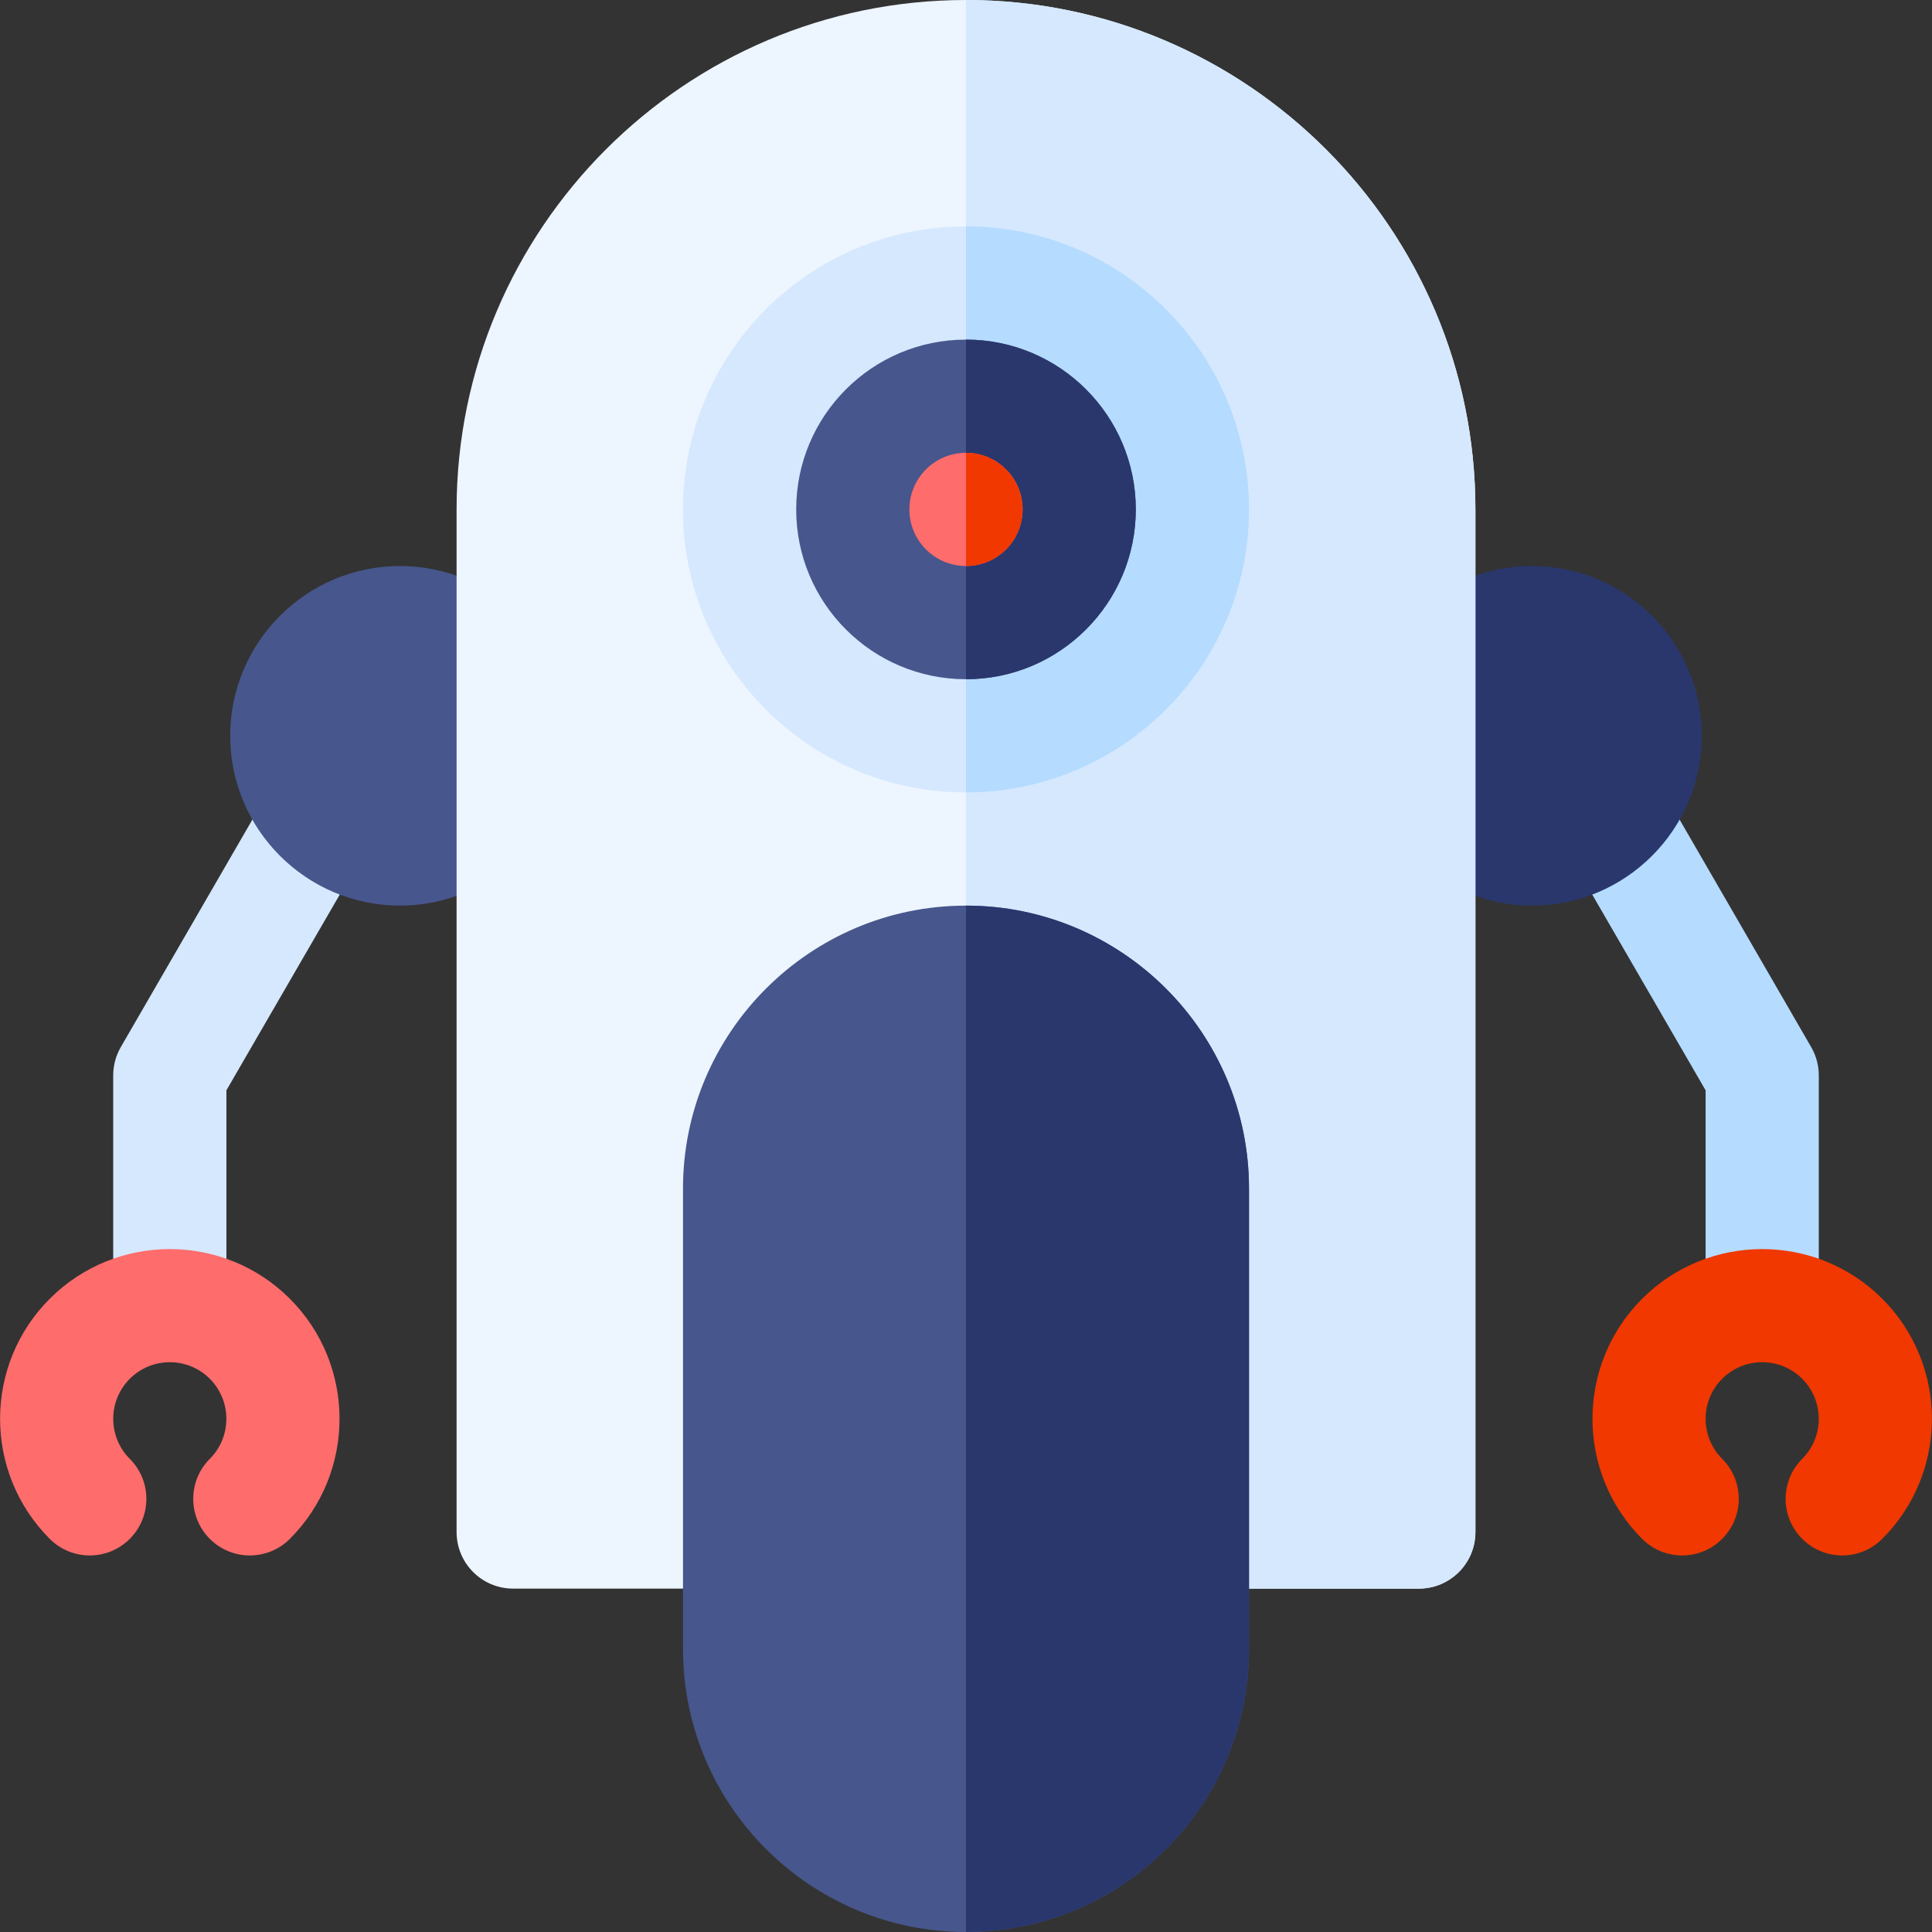 <svg id="Capa_1" enable-background="new 0 0 512 512" height="512" viewBox="0 0 512 512" width="512" xmlns="http://www.w3.org/2000/svg"><rect x="0" y="0" width="512" height="512" fill="#333333" stroke="none"/><g><path d="m92.157 203.145c-7.266-4.131-16.377-1.523-20.435 5.698l-39.789 68.789c-1.274 2.256-1.933 4.79-1.933 7.368v61h30v-57.06l37.855-65.361c4.073-7.222 1.524-16.362-5.698-20.434z" fill="#d5e8fe"/><g><g><path d="m106 240c-24.814 0-45-20.186-45-45s20.186-45 45-45 45 20.186 45 45-20.186 45-45 45z" fill="#47568c"/></g></g><g><g><path d="m55.605 407.816c-5.859-5.859-5.859-15.352 0-21.211 5.845-5.845 5.845-15.366 0-21.211-5.859-5.859-15.352-5.859-21.211 0-5.845 5.845-5.845 15.366 0 21.211 5.859 5.859 5.859 15.352 0 21.211s-15.352 5.859-21.211 0c-17.549-17.549-17.549-46.084 0-63.633s46.084-17.549 63.633 0 17.549 46.084 0 63.633c-5.859 5.86-15.351 5.86-21.211 0z" fill="#ff6c6c"/></g></g><path d="m480.066 277.632-39.789-68.789c-4.072-7.222-13.184-9.8-20.435-5.698-7.222 4.072-9.771 13.213-5.698 20.435l37.856 65.36v57.06h30v-61c0-2.578-.659-5.112-1.934-7.368z" fill="#b5dbff"/><g><g><path d="m406 240c-24.814 0-45-20.186-45-45s20.186-45 45-45 45 20.186 45 45-20.186 45-45 45z" fill="#29376d"/></g></g><g><g><path d="m477.605 407.816c-5.859-5.859-5.859-15.352 0-21.211 5.845-5.845 5.845-15.366 0-21.211-5.859-5.859-15.352-5.859-21.211 0-5.845 5.845-5.845 15.366 0 21.211 5.859 5.859 5.859 15.352 0 21.211s-15.352 5.859-21.211 0c-17.549-17.549-17.549-46.084 0-63.633s46.084-17.549 63.633 0 17.549 46.084 0 63.633c-5.859 5.86-15.351 5.86-21.211 0z" fill="#f03800"/></g></g><path d="m256 0c-74.443 0-135 60.557-135 135v271c0 8.291 6.709 15 15 15h120 120c8.291 0 15-6.709 15-15v-271c0-74.443-60.557-135-135-135z" fill="#edf5ff"/><path d="m391 406v-271c0-74.443-60.557-135-135-135v421h120c8.291 0 15-6.709 15-15z" fill="#d5e8fe"/><circle cx="256" cy="135" fill="#d5e8fe" r="75"/><path d="m331 135c0-41.353-33.647-75-75-75v150c41.353 0 75-33.647 75-75z" fill="#b5dbff"/><circle cx="256" cy="135" fill="#47568c" r="45"/><path d="m301 135c0-24.813-20.187-45-45-45v90c24.813 0 45-20.187 45-45z" fill="#29376d"/><g><circle cx="256" cy="134.998" fill="#ff6c6c" r="15"/><path d="m256 240c-41.353 0-75 33.647-75 75v122c0 41.353 33.647 75 75 75s75-33.647 75-75v-122c0-41.353-33.647-75-75-75z" fill="#47568c"/></g><path d="m331 437v-122c0-41.353-33.647-75-75-75v272c41.353 0 75-33.647 75-75z" fill="#29376d"/><path d="m271 134.998c0-8.284-6.716-15-15-15v30c8.284 0 15-6.716 15-15z" fill="#f03800"/></g></svg>